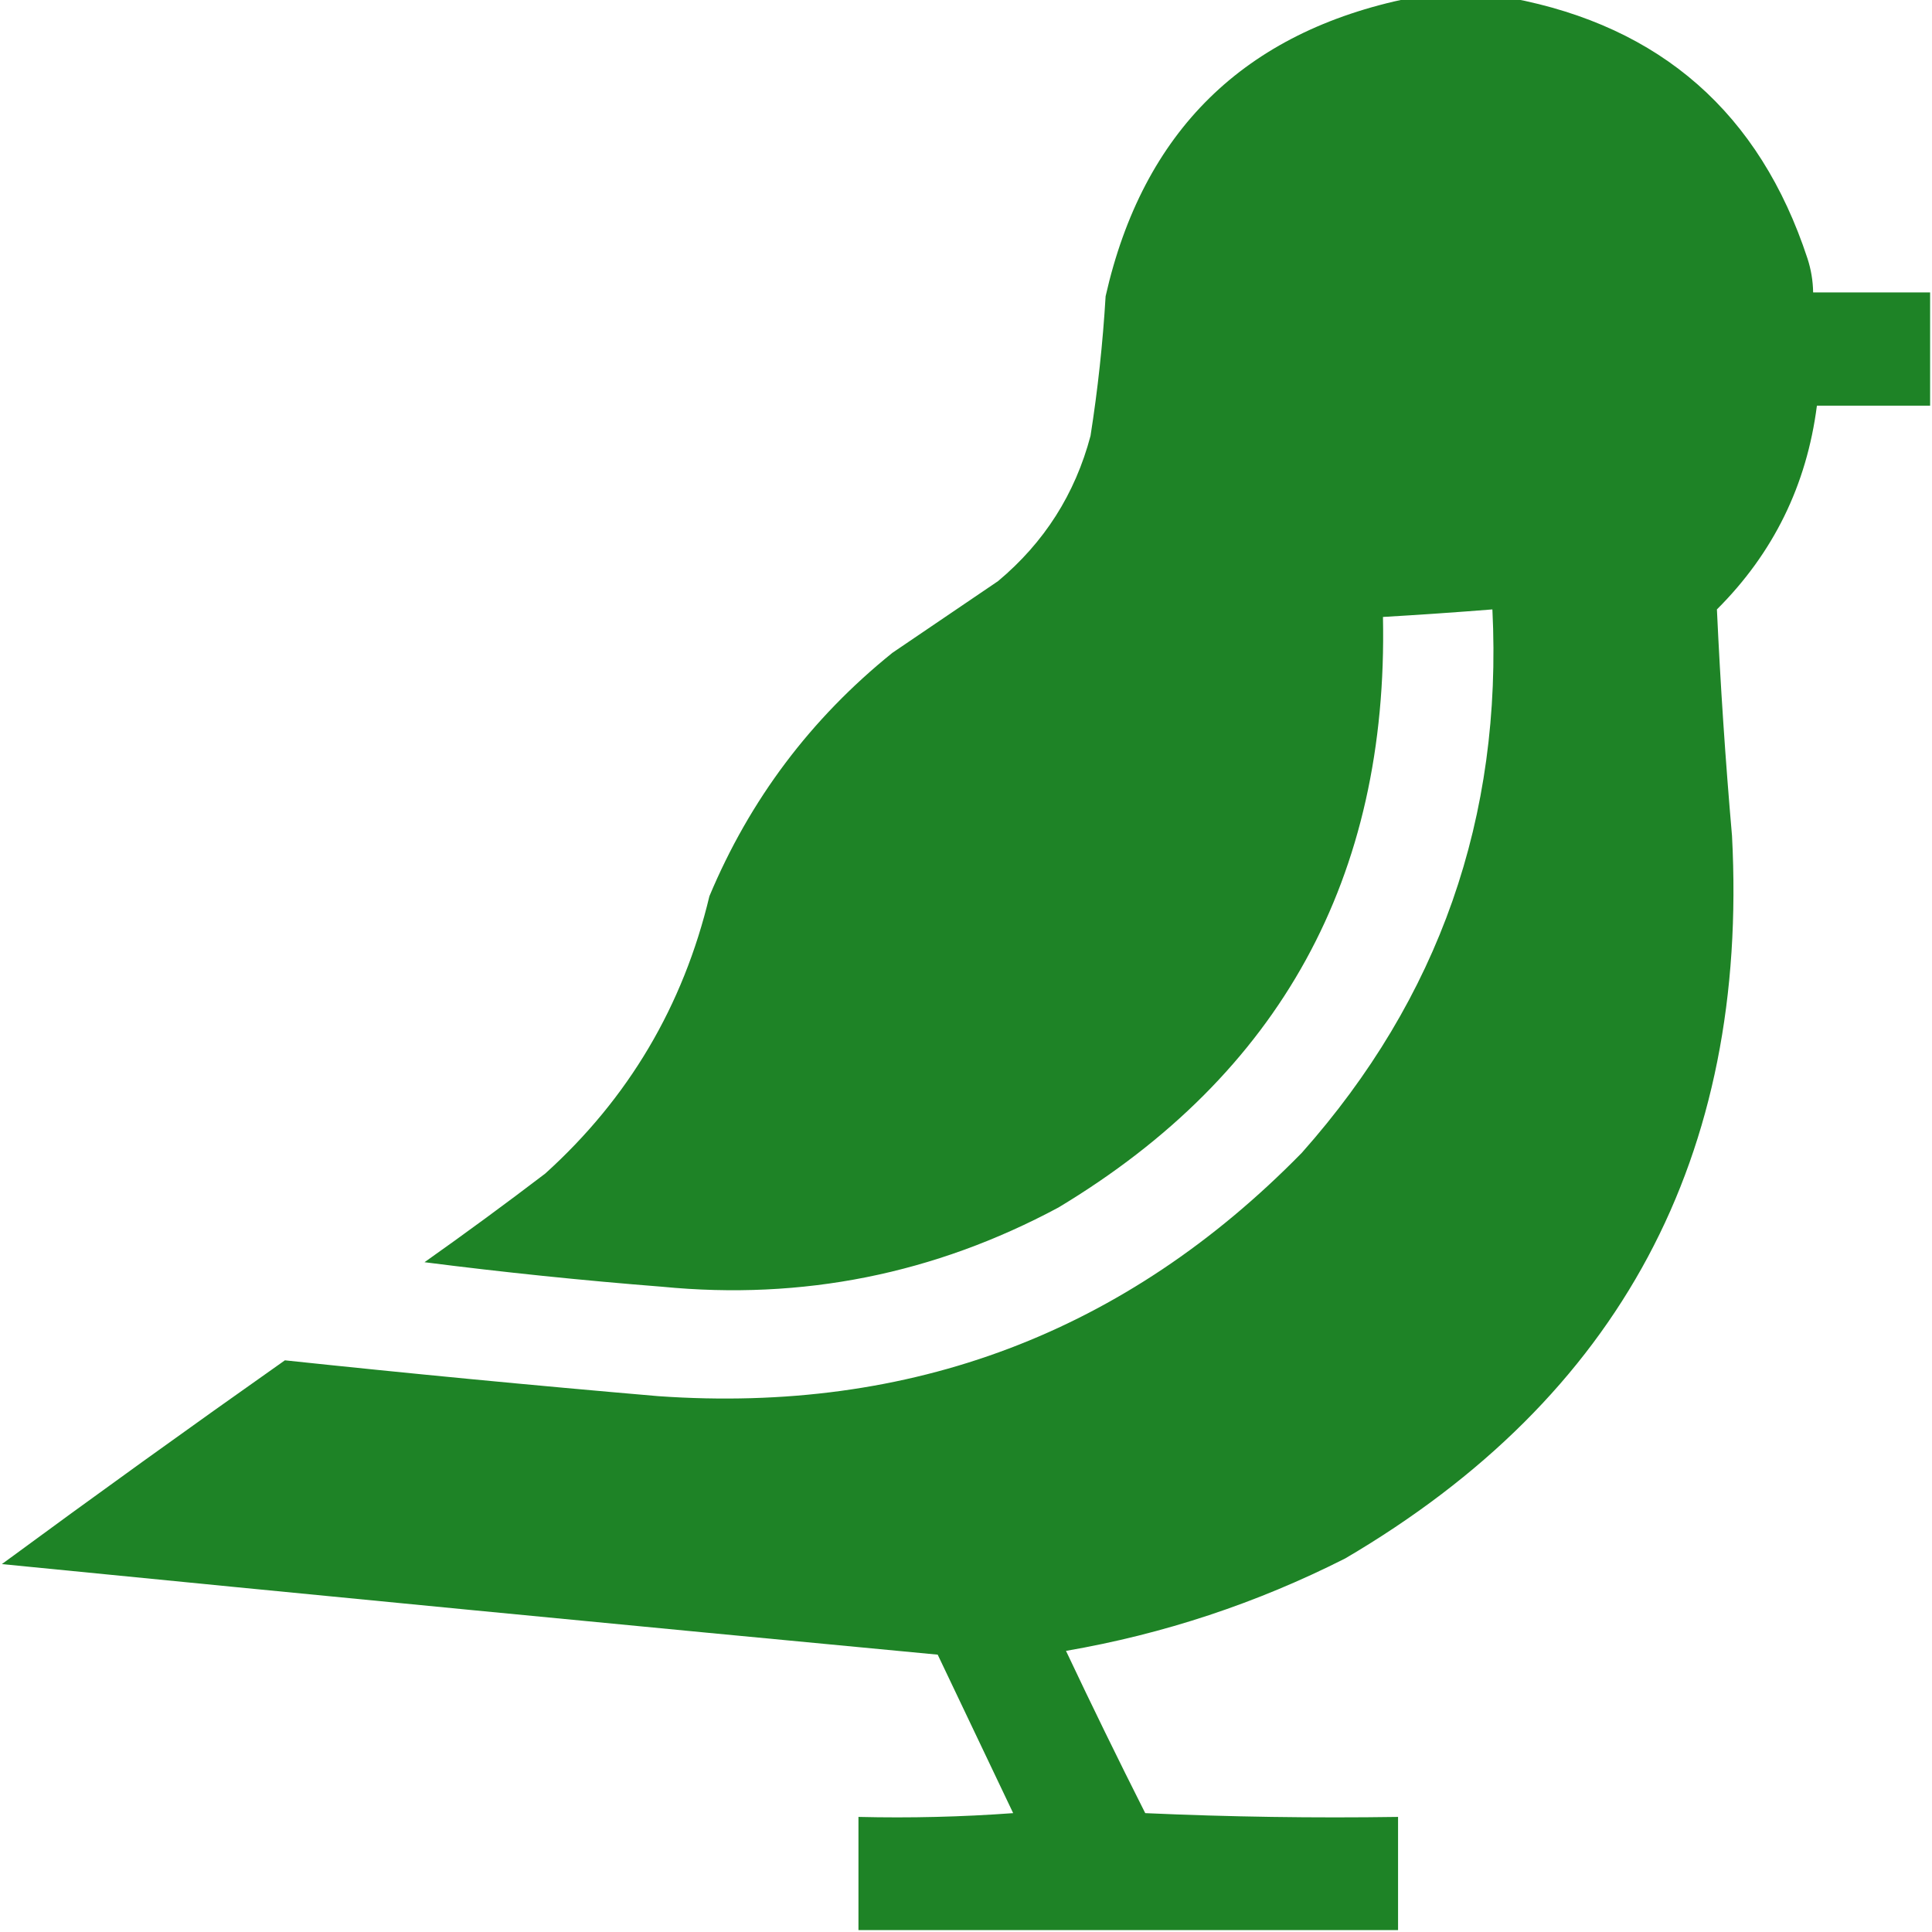 <?xml version="1.0" encoding="UTF-8"?>
<!DOCTYPE svg PUBLIC "-//W3C//DTD SVG 1.1//EN" "http://www.w3.org/Graphics/SVG/1.1/DTD/svg11.dtd">
<svg xmlns="http://www.w3.org/2000/svg" version="1.1" width="512px" height="512px" style="shape-rendering:geometricPrecision; text-rendering:geometricPrecision; image-rendering:optimizeQuality; fill-rule:evenodd; clip-rule:evenodd" xmlns:xlink="http://www.w3.org/1999/xlink">
<g fill="#1e8326" stroke="none">
<path d="M 373.5,-0.5 C 382.5,-0.5 391.5,-0.5 400.5,-0.5C 440.171,6.998 466.338,29.997 479,68.5C 479.953,71.432 480.453,74.432 480.5,77.5C 490.833,77.5 501.167,77.5 511.5,77.5C 511.5,87.5 511.5,97.5 511.5,107.5C 501.5,107.5 491.5,107.5 481.5,107.5C 478.79,128.585 469.957,146.585 455,161.5C 455.923,181.499 457.256,201.499 459,221.5C 463.457,306.44 429.29,370.274 356.5,413C 333.032,424.878 308.365,433.045 282.5,437.5C 289.308,451.92 296.308,466.253 303.5,480.5C 325.823,481.5 348.157,481.833 370.5,481.5C 370.5,491.5 370.5,501.5 370.5,511.5C 322.833,511.5 275.167,511.5 227.5,511.5C 227.5,501.5 227.5,491.5 227.5,481.5C 241.183,481.833 254.85,481.499 268.5,480.5C 261.833,466.5 255.167,452.5 248.5,438.5C 165.805,430.679 83.138,422.679 0.5,414.5C 25.286,396.267 50.286,378.267 75.5,360.5C 108.443,363.995 141.443,367.162 174.5,370C 241.463,374.687 298.296,353.187 345,305.5C 381.377,264.545 398.21,216.545 395.5,161.5C 385.841,162.269 376.175,162.935 366.5,163.5C 367.932,232.487 339.266,284.654 280.5,320C 247.66,337.625 212.66,344.625 175.5,341C 154.433,339.343 133.433,337.176 112.5,334.5C 123.307,326.86 133.974,319.026 144.5,311C 166.553,291.075 181.053,266.575 188,237.5C 198.707,211.93 214.874,190.43 236.5,173C 245.833,166.667 255.167,160.333 264.5,154C 276.749,143.754 284.916,130.92 289,115.5C 290.926,103.246 292.26,90.912 293,78.5C 302.878,34.788 329.711,8.454 373.5,-0.5 Z"/>
</g>
</svg>
